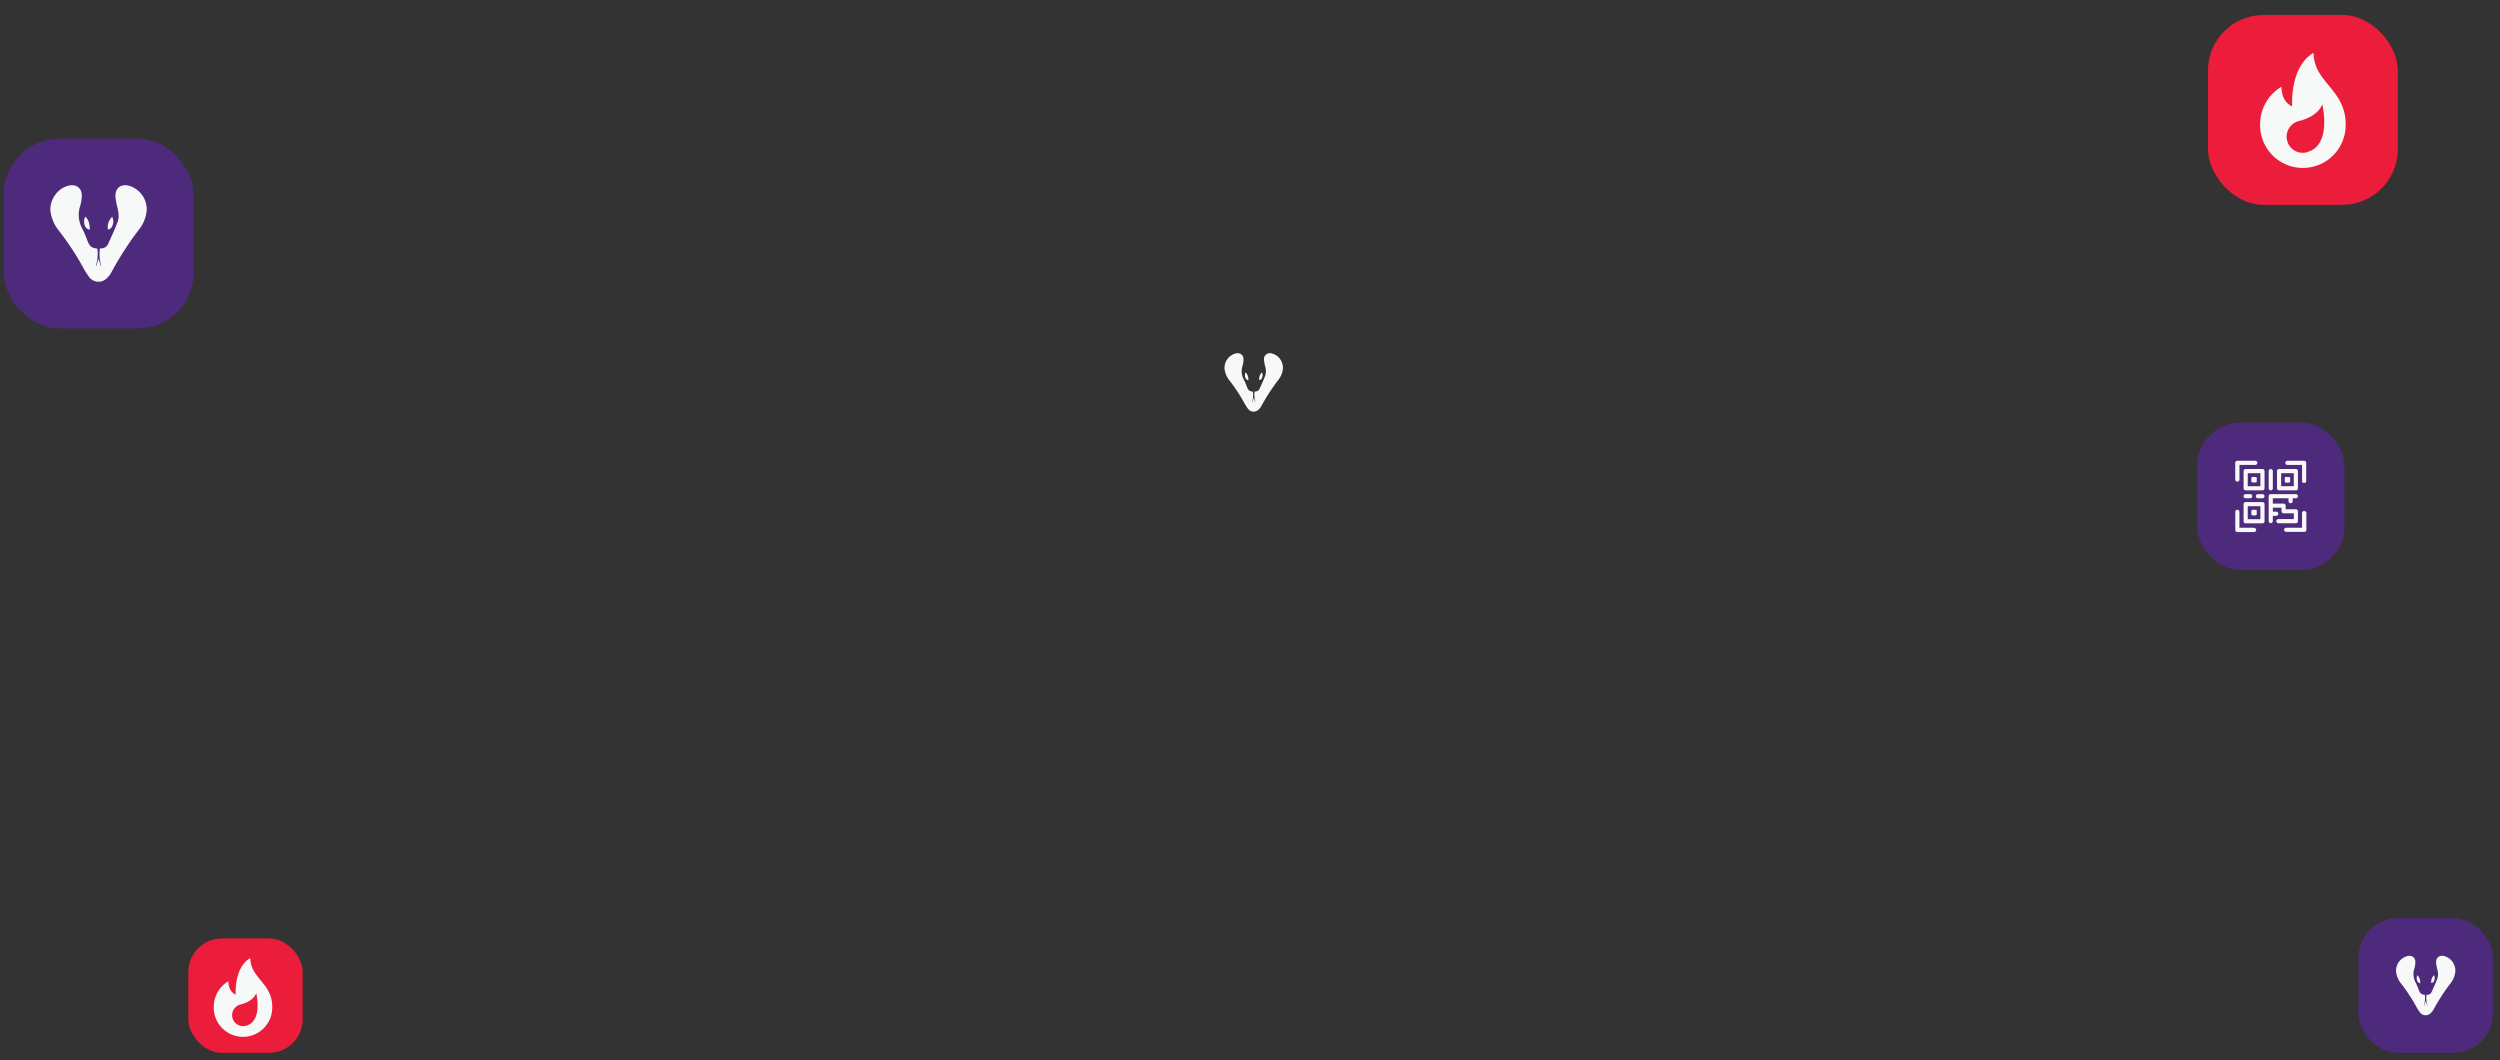 <svg id="Layer_1" data-name="Layer 1" xmlns="http://www.w3.org/2000/svg" viewBox="0 0 1106 469"><rect x="0" y="0" width="1106" height="469" fill="#333333" stroke="none"/><defs><style>.cls-1{fill:#4d2a7c;}.cls-2{fill:#ec1c3b;}.cls-3{fill:#f7f8f8;}</style></defs><title>Icons </title><rect class="cls-1" x="1.65" y="61.32" width="84" height="84" rx="24.62" ry="24.62"/><rect class="cls-2" x="83.31" y="415.19" width="50.57" height="50.57" rx="14.82" ry="14.82"/><rect class="cls-1" x="972" y="186.99" width="65.17" height="65.17" rx="19.1" ry="19.1"/><rect class="cls-1" x="1043.33" y="406.21" width="59.56" height="59.56" rx="17.45" ry="17.45"/><path class="cls-3" d="M554.29,173.31a10.45,10.45,0,0,1-.4,4.65l.13,0,.64-2c.22.7.42,1.32.62,1.94l.14,0a10.78,10.78,0,0,1-.4-4.66l.43-.06a2,2,0,0,0,1.76-1.13c.88-1.93,1.76-3.87,2.53-5.86a6.94,6.94,0,0,0-.08-4.25,16,16,0,0,1-.45-2.58,2.64,2.64,0,0,1,3.42-3,6.55,6.55,0,0,1,4.91,7,9.63,9.63,0,0,1-2,4.71,86.55,86.55,0,0,0-7.53,11.6,5.89,5.89,0,0,1-1.67,1.91,3.07,3.07,0,0,1-4.21-.72,17.31,17.31,0,0,1-1.59-2.47,73,73,0,0,0-6.51-9.92,10.46,10.46,0,0,1-2.28-5.13,6.61,6.61,0,0,1,5-7c2.13-.42,3.57.89,3.37,3.11a11.4,11.4,0,0,1-.4,2.31,7.68,7.68,0,0,0,.56,6.18,33.64,33.64,0,0,1,1.37,3.21C552.29,172.73,552.64,173,554.29,173.31Z"/><path class="cls-3" d="M552.26,168.23a1.66,1.66,0,0,1-1.3-1.11,2.8,2.8,0,0,1,.13-2.43A4.61,4.61,0,0,1,552.26,168.23Z"/><path class="cls-3" d="M558.27,164.75a2.72,2.72,0,0,1,.12,2.25,1.54,1.54,0,0,1-1.26,1.17A3.82,3.82,0,0,1,558.27,164.75Z"/><rect class="cls-2" x="976.8" y="6.62" width="84" height="84" rx="24.62" ry="24.62"/><path class="cls-3" d="M1023.53,23.38c-10.76,6.2-9.47,23.66-9.47,23.66s-4.73-1.57-4.73-8.67a19.23,19.23,0,0,0-9.46,16.56,18.93,18.93,0,1,0,37.85,0c0-15.38-14.19-18.53-14.19-31.55Zm-3.07,44A7.1,7.1,0,0,1,1017,53.56c9.19-2.29,10.34-7.45,10.34-7.45S1031.94,64.47,1020.46,67.34Z"/><path class="cls-3" d="M110.74,423.84c-7.35,4.24-6.47,16.17-6.47,16.17s-3.23-1.08-3.23-5.93a13.15,13.15,0,0,0-6.47,11.32,12.94,12.94,0,1,0,25.87,0c0-10.51-9.7-12.66-9.7-21.56Zm-2.1,30a4.85,4.85,0,0,1-2.35-9.41c6.28-1.57,7.06-5.1,7.06-5.1S116.48,451.92,108.64,453.88Z"/><path class="cls-3" d="M1019.34,203.84h-7.4a.92.92,0,0,0,0,1.84h6.49v7a.92.92,0,1,0,1.83,0v-8A.92.92,0,0,0,1019.34,203.84Z"/><path class="cls-3" d="M989.82,213.08a.92.92,0,0,0,.92-.92v-6.48h7a.92.92,0,1,0,0-1.84h-7.95a.92.92,0,0,0-.92.92v7.4A.92.92,0,0,0,989.82,213.08Z"/><path class="cls-3" d="M997.21,233.46h-6.48v-7a.92.92,0,0,0-1.84,0v8a.92.92,0,0,0,.92.92h7.4a.92.92,0,1,0,0-1.84Z"/><path class="cls-3" d="M1019.34,226.06a.92.92,0,0,0-.92.92v6.48h-7a.92.92,0,0,0,0,1.84h8a.92.92,0,0,0,.92-.92V227a.92.92,0,0,0-.92-.92Z"/><path class="cls-3" d="M1000.91,222.1h-7.43a.92.92,0,0,0-.92.92v7.6a.92.92,0,0,0,.92.91h7.43a.92.92,0,0,0,.92-.91V223A.92.92,0,0,0,1000.91,222.1Zm-.92,7.6H994.4v-5.76H1000v5.76Z"/><path class="cls-3" d="M1000.91,218.6h-2a.92.92,0,0,0,0,1.84h2a.92.92,0,1,0,0-1.84Z"/><path class="cls-3" d="M993.48,220.44h2a.92.92,0,0,0,0-1.84h-2a.92.92,0,0,0,0,1.84Z"/><path class="cls-3" d="M1004.58,216.93a.92.92,0,0,0,.92-.92v-7.59a.92.92,0,1,0-1.84,0V216A.92.92,0,0,0,1004.58,216.93Z"/><path class="cls-3" d="M1016.61,230.62v-4.4a.92.92,0,0,0-.92-.92h-4.51v-1.59a.92.92,0,0,0-.92-.92h-4.76v-2.35h6.94v1.28a.92.92,0,1,0,1.84,0v-1.28h1.41a.92.92,0,0,0,0-1.84h-11.11a.92.92,0,0,0-.92.92v11a.92.92,0,1,0,1.84,0v-2.31H1007a.92.92,0,0,0,0-1.84h-1.49v-1.79h3.84v1.59a.92.92,0,0,0,.92.92h4.51v2.56h-6.92a.92.92,0,0,0,0,1.83h7.84a.92.92,0,0,0,.92-.91Z"/><path class="cls-3" d="M1000.91,207.5h-7.43a.92.92,0,0,0-.92.92V216a.92.92,0,0,0,.92.92h7.43a.92.92,0,0,0,.92-.92v-7.59a.92.92,0,0,0-.92-.92Zm-.92,7.6H994.4v-5.76H1000v5.76Z"/><path class="cls-3" d="M1008.26,216.93h7.43a.92.92,0,0,0,.92-.92v-7.59a.92.92,0,0,0-.92-.92h-7.43a.92.92,0,0,0-.92.92V216A.92.92,0,0,0,1008.26,216.93Zm.92-7.59h5.59v5.76h-5.59Z"/><path class="cls-3" d="M996.49,228h1.42a.48.48,0,0,0,.48-.49v-1.47a.48.48,0,0,0-.48-.49h-1.42a.49.49,0,0,0-.49.49v1.47A.49.49,0,0,0,996.49,228Z"/><path class="cls-3" d="M996.49,213.44h1.42a.48.48,0,0,0,.48-.49v-1.47a.48.48,0,0,0-.48-.49h-1.42a.49.49,0,0,0-.49.49V213A.49.49,0,0,0,996.49,213.44Z"/><path class="cls-3" d="M1012.69,211h-1.42a.49.49,0,0,0-.49.49V213a.49.49,0,0,0,.49.49h1.42a.48.48,0,0,0,.48-.49v-1.47A.48.48,0,0,0,1012.69,211Z"/><path class="cls-3" d="M43.06,110a17.48,17.48,0,0,1-.66,7.68l.21,0,1-3.23c.36,1.16.71,2.18,1,3.21l.23,0a17.5,17.5,0,0,1-.66-7.68,6.47,6.47,0,0,1,.71-.11,3.31,3.31,0,0,0,2.9-1.86c1.46-3.19,2.91-6.4,4.18-9.67.89-2.31.45-4.68-.13-7a25.56,25.56,0,0,1-.75-4.25c-.28-3.66,2.14-5.76,5.65-5a10.82,10.82,0,0,1,8.1,11.6,16,16,0,0,1-3.29,7.78A141.63,141.63,0,0,0,49.2,120.63a10,10,0,0,1-2.76,3.14,5.08,5.08,0,0,1-6.95-1.17,29.33,29.33,0,0,1-2.63-4.09,119.76,119.76,0,0,0-10.74-16.36,17.39,17.39,0,0,1-3.77-8.48c-.64-5.09,3.19-10.61,8.26-11.59,3.51-.68,5.88,1.48,5.56,5.13A18.88,18.88,0,0,1,35.51,91a12.7,12.7,0,0,0,.92,10.21,52.78,52.78,0,0,1,2.27,5.3C39.75,109.09,40.32,109.57,43.06,110Z"/><path class="cls-3" d="M39.7,101.65a2.72,2.72,0,0,1-2.14-1.82,4.58,4.58,0,0,1,.22-4C39.43,97.52,39.72,99.46,39.7,101.65Z"/><path class="cls-3" d="M49.63,95.92a4.51,4.51,0,0,1,.19,3.7,2.55,2.55,0,0,1-2.07,1.95A6.27,6.27,0,0,1,49.63,95.92Z"/><path class="cls-3" d="M1072.75,440.13a10.81,10.81,0,0,1-.41,4.73l.13,0,.65-2c.22.71.43,1.35.63,2l.15,0a10.8,10.8,0,0,1-.41-4.73l.43-.06a2,2,0,0,0,1.79-1.15c.9-2,1.8-3.94,2.57-5.95a6.94,6.94,0,0,0-.08-4.32,16.71,16.71,0,0,1-.46-2.62c-.17-2.26,1.32-3.55,3.48-3.09a6.66,6.66,0,0,1,5,7.14,9.79,9.79,0,0,1-2,4.8,87.11,87.11,0,0,0-7.65,11.79,5.94,5.94,0,0,1-1.7,1.93,3.12,3.12,0,0,1-4.28-.72,18,18,0,0,1-1.62-2.52,73.7,73.7,0,0,0-6.61-10.07,10.64,10.64,0,0,1-2.32-5.22,6.73,6.73,0,0,1,5.08-7.14c2.17-.42,3.63.91,3.43,3.16a11.68,11.68,0,0,1-.41,2.35,7.79,7.79,0,0,0,.57,6.28,31.45,31.45,0,0,1,1.39,3.27C1070.71,439.54,1071.06,439.84,1072.75,440.13Z"/><path class="cls-3" d="M1070.68,435a1.64,1.64,0,0,1-1.31-1.12,2.79,2.79,0,0,1,.13-2.47A4.68,4.68,0,0,1,1070.68,435Z"/><path class="cls-3" d="M1076.79,431.43a2.75,2.75,0,0,1,.12,2.28,1.56,1.56,0,0,1-1.27,1.2A3.88,3.88,0,0,1,1076.79,431.43Z"/></svg>